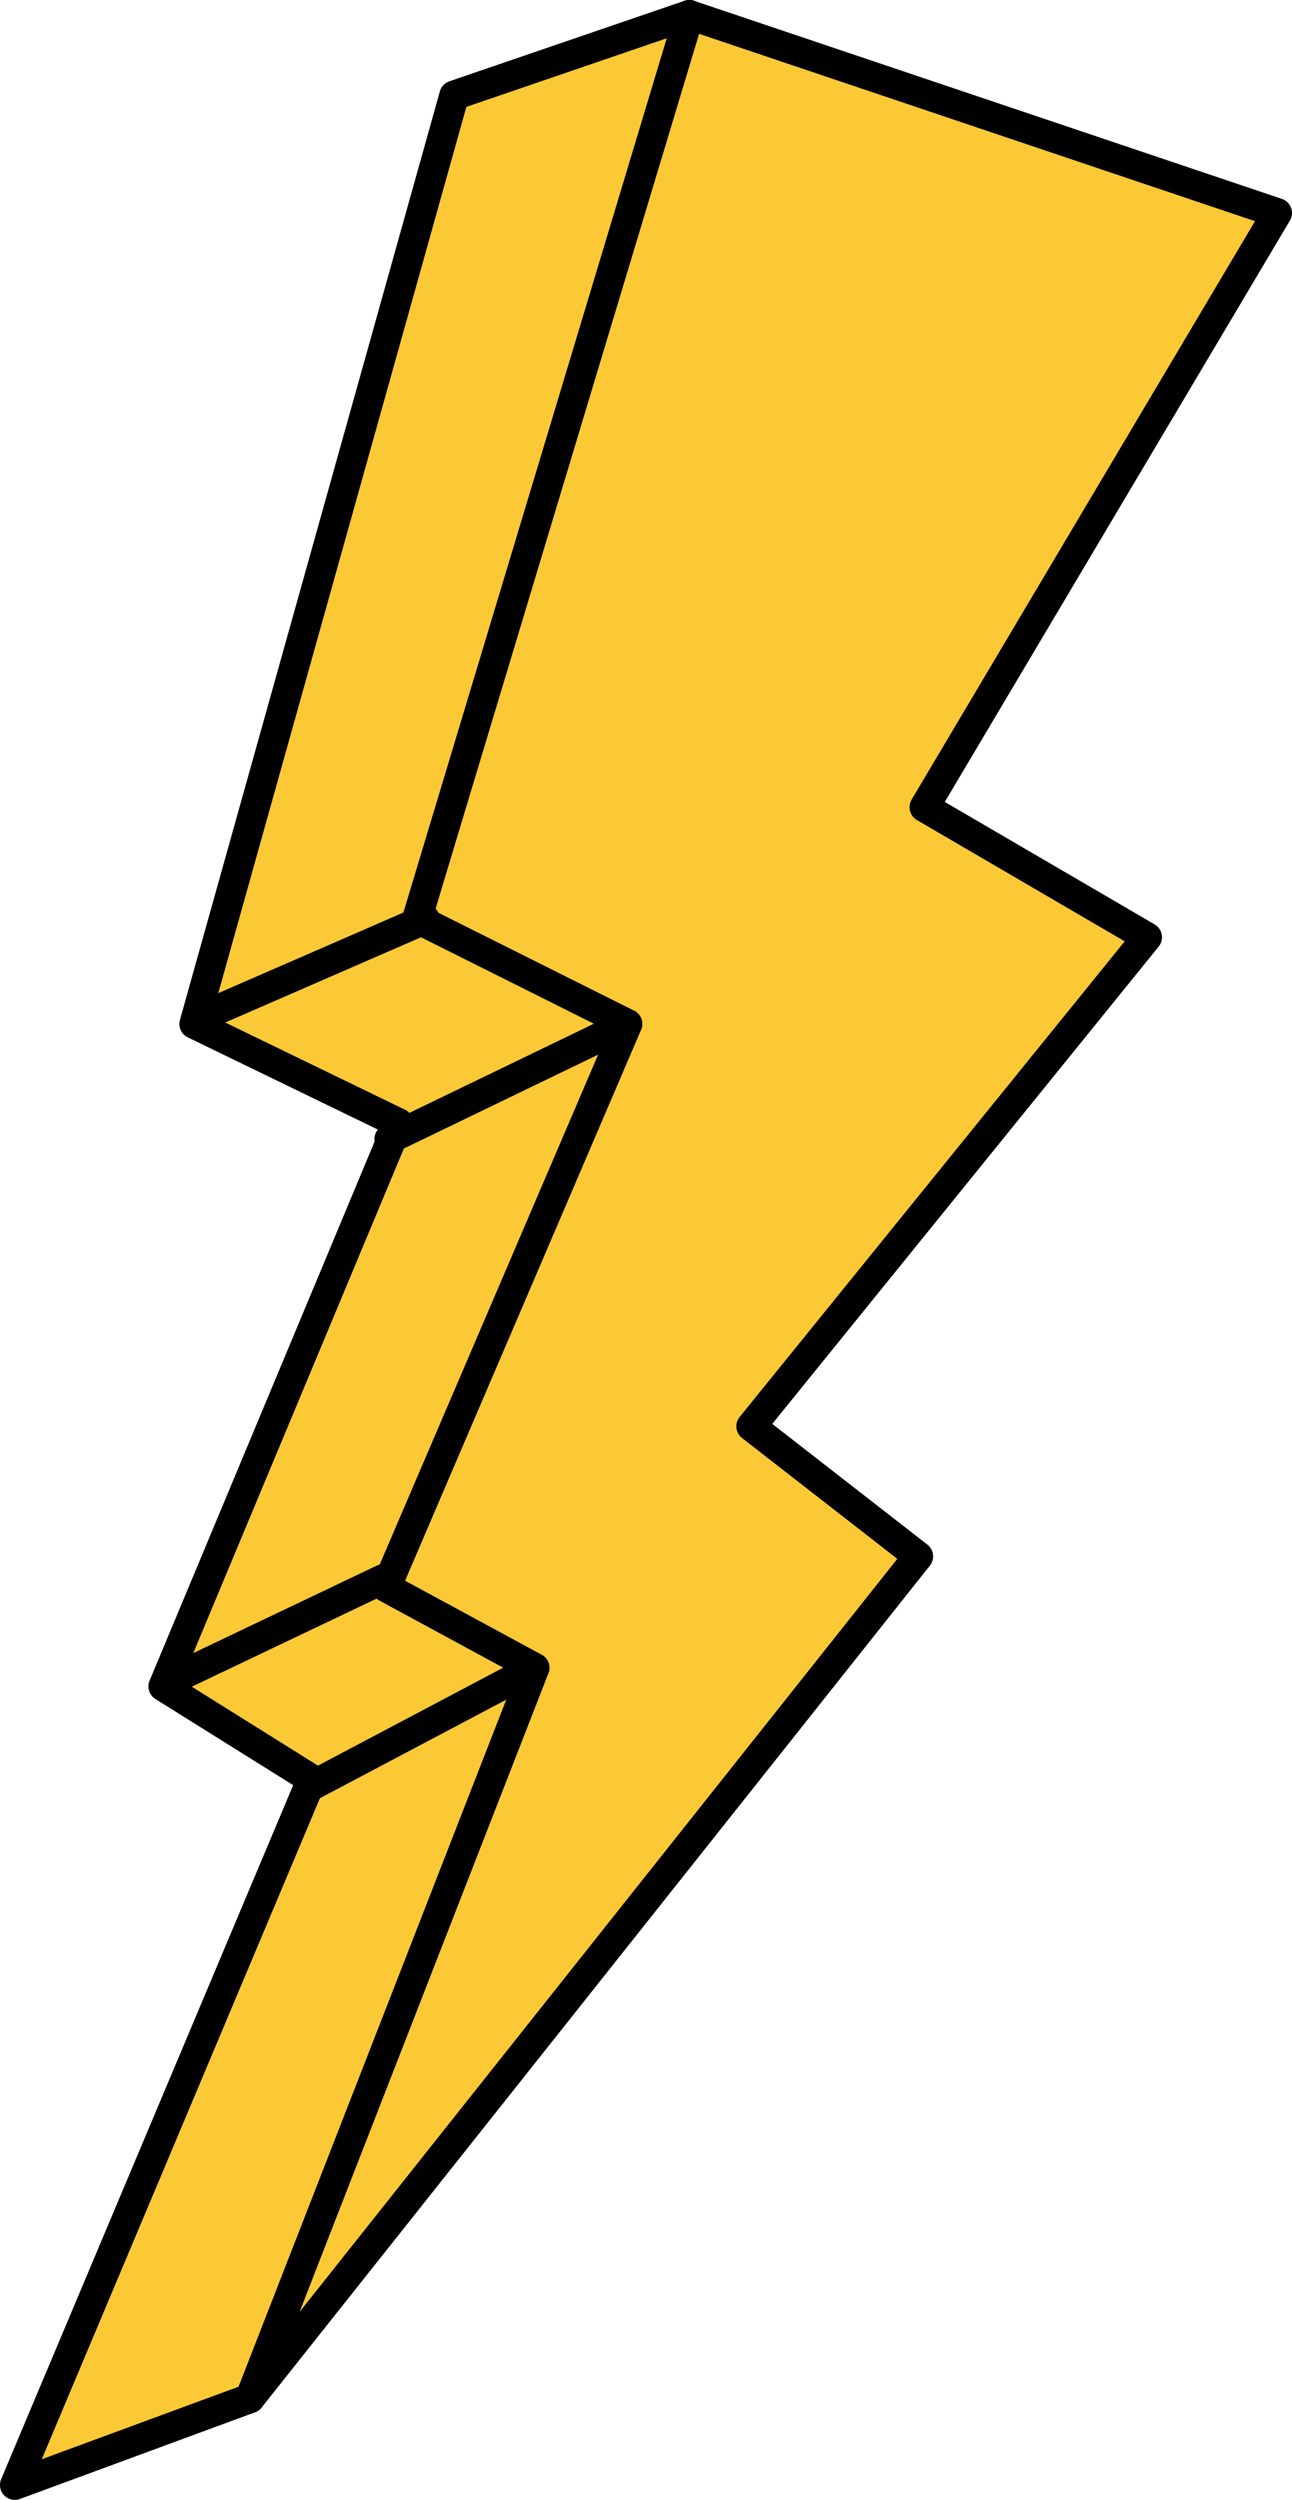 <svg xmlns="http://www.w3.org/2000/svg" width="65.261" height="126.21" viewBox="0 0 65.261 126.21">
  <g id="Group_434" data-name="Group 434" transform="translate(-2588.489 -380.719)">
    <path id="Path_422" data-name="Path 422" d="M2611.43,385.533,2598.3,432.416l10.314,5-11.877,28.443,7.5,4.688-15,35.631,11.877-4.376L2628,437.417l5.313-49.7-10-6.251Z" fill="#fbc936" stroke="#000" stroke-linecap="round" stroke-linejoin="round" stroke-width="1.5"/>
    <path id="Path_423" data-name="Path 423" d="M2623.307,381.469,2609.555,427.1l10.627,5.313-12.19,28.443,7.5,4.063L2601.116,501.8l33.756-42.508-8.439-6.564,20-24.692-11.252-6.564L2653,391.471Z" fill="#fbc936" stroke="#000" stroke-linecap="round" stroke-linejoin="round" stroke-width="1.5"/>
    <line id="Line_33" data-name="Line 33" y1="4.757" x2="10.929" transform="translate(2599.035 427.129)" fill="#fbc936" stroke="#000" stroke-linecap="round" stroke-linejoin="round" stroke-width="1.5"/>
    <line id="Line_34" data-name="Line 34" y1="5.811" x2="12.03" transform="translate(2608.152 432.416)" fill="#fbc936" stroke="#000" stroke-linecap="round" stroke-linejoin="round" stroke-width="1.5"/>
    <line id="Line_35" data-name="Line 35" y1="5.153" x2="10.816" transform="translate(2597.053 460.425)" fill="#fbc936" stroke="#000" stroke-linecap="round" stroke-linejoin="round" stroke-width="1.5"/>
    <line id="Line_36" data-name="Line 36" y1="6.036" x2="11.419" transform="translate(2604.075 464.922)" fill="#fbc936" stroke="#000" stroke-linecap="round" stroke-linejoin="round" stroke-width="1.5"/>
  </g>
</svg>
